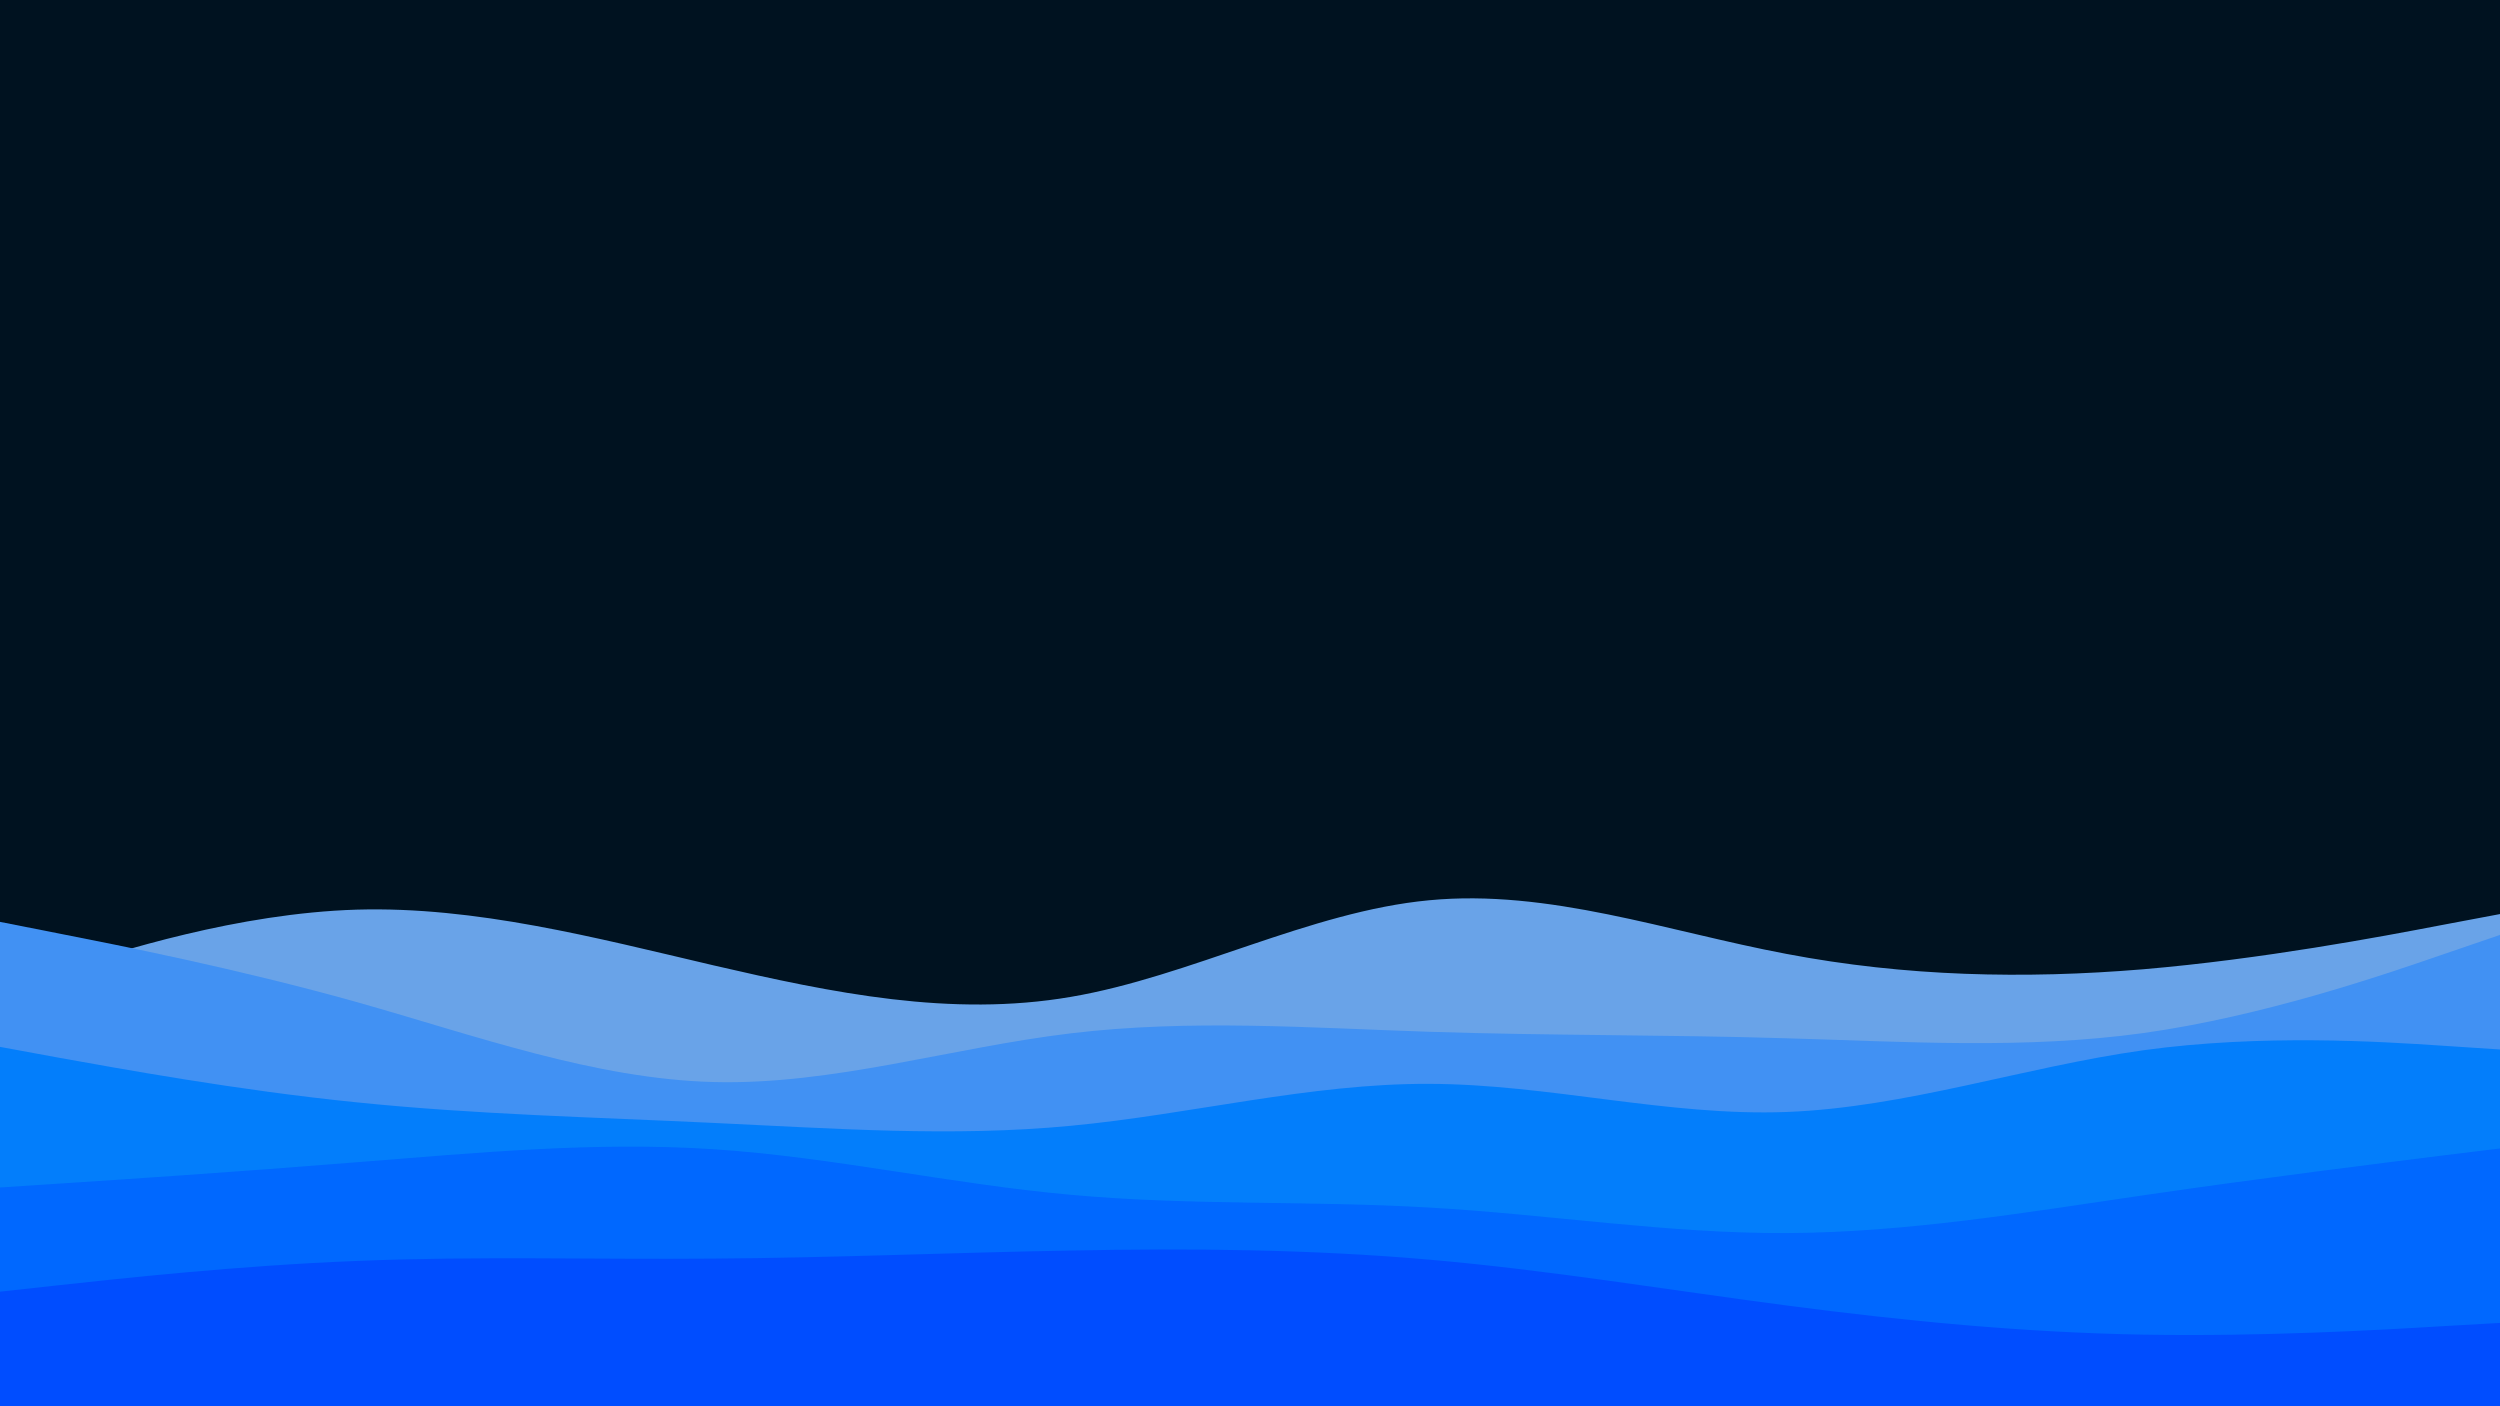<svg id="visual" viewBox="0 0 960 540" width="960" height="540" xmlns="http://www.w3.org/2000/svg" xmlns:xlink="http://www.w3.org/1999/xlink" version="1.1"><rect x="0" y="0" width="960" height="540" fill="#001220"></rect><path d="M0 380L22.8 372.7C45.7 365.3 91.3 350.7 137 349.3C182.7 348 228.3 360 274 370.7C319.7 381.3 365.3 390.7 411.2 382.8C457 375 503 350 548.8 345.7C594.7 341.3 640.3 357.7 686 366.3C731.7 375 777.3 376 823 372.2C868.7 368.3 914.3 359.7 937.2 355.3L960 351L960 541L937.2 541C914.3 541 868.7 541 823 541C777.3 541 731.7 541 686 541C640.3 541 594.7 541 548.8 541C503 541 457 541 411.2 541C365.3 541 319.7 541 274 541C228.3 541 182.7 541 137 541C91.3 541 45.7 541 22.8 541L0 541Z" fill="#69a3e8"></path><path d="M0 354L22.8 358.5C45.7 363 91.3 372 137 384.8C182.7 397.7 228.3 414.3 274 415.5C319.7 416.7 365.3 402.3 411.2 396.8C457 391.3 503 394.7 548.8 396.2C594.7 397.7 640.3 397.3 686 398.7C731.7 400 777.3 403 823 396.7C868.7 390.3 914.3 374.7 937.2 366.8L960 359L960 541L937.2 541C914.3 541 868.7 541 823 541C777.3 541 731.7 541 686 541C640.3 541 594.7 541 548.8 541C503 541 457 541 411.2 541C365.3 541 319.7 541 274 541C228.3 541 182.7 541 137 541C91.3 541 45.7 541 22.8 541L0 541Z" fill="#4191f3"></path><path d="M0 402L22.8 406.2C45.7 410.3 91.3 418.7 137 423.3C182.7 428 228.3 429 274 431.2C319.7 433.3 365.3 436.7 411.2 432.3C457 428 503 416 548.8 416.2C594.7 416.3 640.3 428.7 686 427C731.7 425.3 777.3 409.7 823 403.3C868.7 397 914.3 400 937.2 401.5L960 403L960 541L937.2 541C914.3 541 868.7 541 823 541C777.3 541 731.7 541 686 541C640.3 541 594.7 541 548.8 541C503 541 457 541 411.2 541C365.3 541 319.7 541 274 541C228.3 541 182.7 541 137 541C91.3 541 45.7 541 22.8 541L0 541Z" fill="#037efb"></path><path d="M0 456L22.8 454.5C45.7 453 91.3 450 137 446.3C182.7 442.7 228.3 438.3 274 441.3C319.7 444.3 365.3 454.7 411.2 458.8C457 463 503 461 548.8 463.7C594.7 466.3 640.3 473.7 686 473.5C731.7 473.3 777.3 465.7 823 459C868.7 452.3 914.3 446.7 937.2 443.8L960 441L960 541L937.2 541C914.3 541 868.7 541 823 541C777.3 541 731.7 541 686 541C640.3 541 594.7 541 548.8 541C503 541 457 541 411.2 541C365.3 541 319.7 541 274 541C228.3 541 182.7 541 137 541C91.3 541 45.7 541 22.8 541L0 541Z" fill="#0068ff"></path><path d="M0 496L22.8 493.5C45.7 491 91.3 486 137 484.2C182.7 482.3 228.3 483.7 274 483.3C319.7 483 365.3 481 411.2 480.2C457 479.3 503 479.7 548.8 483.7C594.7 487.7 640.3 495.3 686 501.3C731.7 507.3 777.3 511.7 823 512.5C868.7 513.3 914.3 510.7 937.2 509.3L960 508L960 541L937.2 541C914.3 541 868.7 541 823 541C777.3 541 731.7 541 686 541C640.3 541 594.7 541 548.8 541C503 541 457 541 411.2 541C365.3 541 319.7 541 274 541C228.3 541 182.7 541 137 541C91.3 541 45.7 541 22.8 541L0 541Z" fill="#004dff"></path></svg>